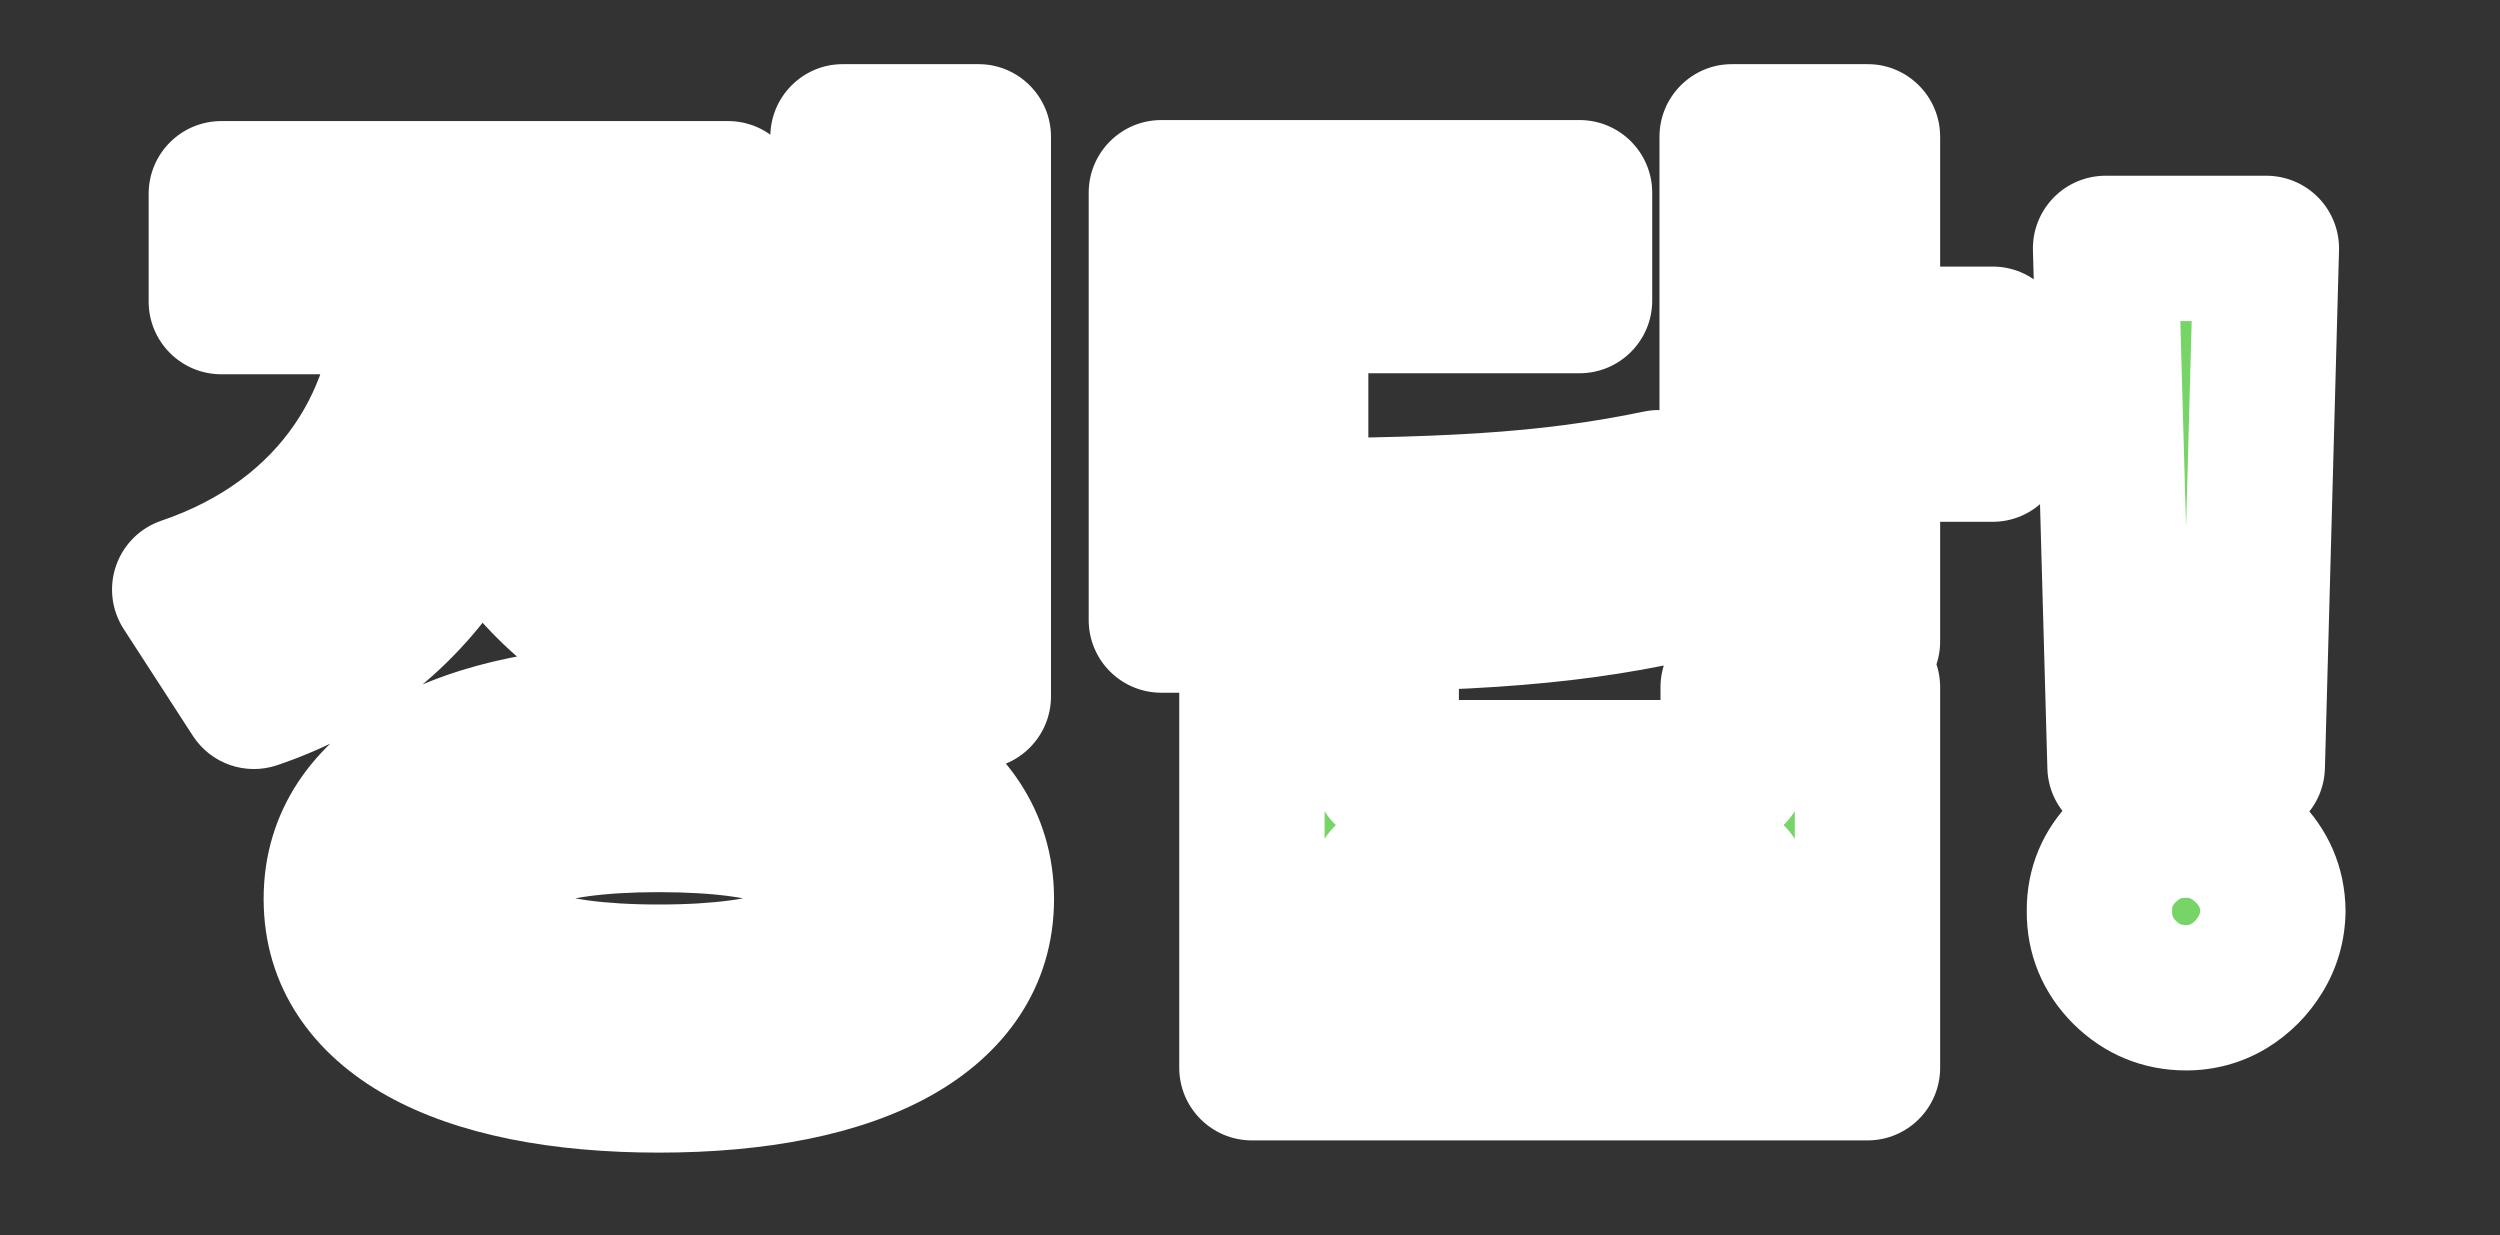 <svg width="172" height="85" viewBox="0 0 172 85" fill="none" xmlns="http://www.w3.org/2000/svg">
<rect x="0" y="0" width="172" height="85" fill="#333333" stroke="none"/>
<g clip-path="url(#clip0_148_1028)">
<mask id="path-1-outside-1_148_1028" maskUnits="userSpaceOnUse" x="7" y="4" width="155" height="76" fill="black">
<rect fill="white" x="7" y="4" width="155" height="76"/>
<path d="M48.198 25.09H60.518V32.65H48.198V25.09ZM57.998 9.41H67.308V47.91H57.998V9.41ZM45.328 49.31C59.048 49.31 67.518 54 67.518 61.84C67.518 69.75 59.048 74.3 45.328 74.3C31.608 74.3 23.138 69.75 23.138 61.84C23.138 54 31.608 49.31 45.328 49.31ZM45.328 56.38C36.928 56.38 32.448 58.13 32.448 61.84C32.448 65.48 36.928 67.23 45.328 67.23C53.798 67.23 58.278 65.48 58.278 61.84C58.278 58.13 53.798 56.38 45.328 56.38ZM28.038 15.92H35.598V19.98C35.598 32.37 29.858 43.71 17.468 47.91L12.708 40.56C23.418 36.92 28.038 28.31 28.038 19.98V15.92ZM29.998 15.92H37.488V19.98C37.488 27.61 41.898 35.52 52.118 38.95L47.568 46.3C35.528 42.31 29.998 31.53 29.998 19.98V15.92ZM15.228 13.33H50.088V20.75H15.228V13.33ZM119.172 9.41H128.482V44.13H119.172V9.41ZM125.892 23.34H137.092V30.9H125.892V23.34ZM79.902 35.17H85.292C99.362 35.17 106.362 34.82 114.132 33.21L115.042 40.56C107.132 42.31 99.712 42.66 85.292 42.66H79.902V35.17ZM79.902 13.26H108.672V20.68H89.142V40.14H79.902V13.26ZM86.132 47.28H95.372V53.16H119.242V47.28H128.482V73.46H86.132V47.28ZM95.372 60.37V66.04H119.242V60.37H95.372ZM155.925 17.091L154.956 52.737H145.858L144.864 17.091H155.925ZM150.407 68.646C148.766 68.646 147.358 68.066 146.181 66.906C145.004 65.73 144.424 64.321 144.441 62.68C144.424 61.056 145.004 59.664 146.181 58.504C147.358 57.344 148.766 56.764 150.407 56.764C151.981 56.764 153.365 57.344 154.558 58.504C155.751 59.664 156.356 61.056 156.373 62.68C156.356 63.774 156.066 64.777 155.503 65.688C154.956 66.583 154.235 67.304 153.34 67.851C152.445 68.381 151.468 68.646 150.407 68.646Z"/>
</mask>
<path d="M48.198 25.09H60.518V32.65H48.198V25.09ZM57.998 9.41H67.308V47.91H57.998V9.41ZM45.328 49.31C59.048 49.31 67.518 54 67.518 61.84C67.518 69.75 59.048 74.3 45.328 74.3C31.608 74.3 23.138 69.75 23.138 61.84C23.138 54 31.608 49.31 45.328 49.31ZM45.328 56.38C36.928 56.38 32.448 58.13 32.448 61.84C32.448 65.48 36.928 67.23 45.328 67.23C53.798 67.23 58.278 65.48 58.278 61.84C58.278 58.13 53.798 56.38 45.328 56.38ZM28.038 15.92H35.598V19.98C35.598 32.37 29.858 43.71 17.468 47.91L12.708 40.56C23.418 36.92 28.038 28.31 28.038 19.98V15.92ZM29.998 15.92H37.488V19.98C37.488 27.61 41.898 35.52 52.118 38.95L47.568 46.3C35.528 42.31 29.998 31.53 29.998 19.98V15.92ZM15.228 13.33H50.088V20.75H15.228V13.33ZM119.172 9.41H128.482V44.13H119.172V9.41ZM125.892 23.34H137.092V30.9H125.892V23.34ZM79.902 35.17H85.292C99.362 35.17 106.362 34.82 114.132 33.21L115.042 40.56C107.132 42.31 99.712 42.66 85.292 42.66H79.902V35.17ZM79.902 13.26H108.672V20.68H89.142V40.14H79.902V13.26ZM86.132 47.28H95.372V53.16H119.242V47.28H128.482V73.46H86.132V47.28ZM95.372 60.37V66.04H119.242V60.37H95.372ZM155.925 17.091L154.956 52.737H145.858L144.864 17.091H155.925ZM150.407 68.646C148.766 68.646 147.358 68.066 146.181 66.906C145.004 65.73 144.424 64.321 144.441 62.68C144.424 61.056 145.004 59.664 146.181 58.504C147.358 57.344 148.766 56.764 150.407 56.764C151.981 56.764 153.365 57.344 154.558 58.504C155.751 59.664 156.356 61.056 156.373 62.68C156.356 63.774 156.066 64.777 155.503 65.688C154.956 66.583 154.235 67.304 153.34 67.851C152.445 68.381 151.468 68.646 150.407 68.646Z" fill="#76D566"/>
<path d="M48.198 25.09V20.09C45.436 20.09 43.198 22.329 43.198 25.09H48.198ZM60.518 25.09H65.518C65.518 22.329 63.279 20.09 60.518 20.09V25.09ZM60.518 32.65V37.65C63.279 37.65 65.518 35.411 65.518 32.65H60.518ZM48.198 32.65H43.198C43.198 35.411 45.436 37.65 48.198 37.65V32.65ZM57.998 9.41V4.41C55.236 4.41 52.998 6.649 52.998 9.41H57.998ZM67.308 9.41H72.308C72.308 6.649 70.069 4.41 67.308 4.41V9.41ZM67.308 47.91V52.91C70.069 52.91 72.308 50.671 72.308 47.91H67.308ZM57.998 47.91H52.998C52.998 50.671 55.236 52.91 57.998 52.91V47.91ZM28.038 15.92V10.92C25.276 10.92 23.038 13.159 23.038 15.92H28.038ZM35.598 15.92H40.598C40.598 13.159 38.359 10.92 35.598 10.92V15.92ZM17.468 47.91L13.271 50.628C14.515 52.549 16.905 53.38 19.073 52.645L17.468 47.91ZM12.708 40.56L11.099 35.826C9.639 36.322 8.49 37.464 7.985 38.92C7.479 40.376 7.673 41.984 8.511 43.278L12.708 40.56ZM29.998 15.92V10.92C27.236 10.92 24.998 13.159 24.998 15.92H29.998ZM37.488 15.92H42.488C42.488 13.159 40.249 10.92 37.488 10.92V15.92ZM52.118 38.95L56.369 41.582C57.173 40.283 57.339 38.689 56.821 37.253C56.303 35.816 55.156 34.696 53.709 34.21L52.118 38.95ZM47.568 46.3L45.995 51.046C48.192 51.774 50.601 50.9 51.819 48.932L47.568 46.3ZM15.228 13.33V8.33C12.466 8.33 10.228 10.569 10.228 13.33H15.228ZM50.088 13.33H55.088C55.088 10.569 52.849 8.33 50.088 8.33V13.33ZM50.088 20.75V25.75C52.849 25.75 55.088 23.511 55.088 20.75H50.088ZM15.228 20.75H10.228C10.228 23.511 12.466 25.75 15.228 25.75V20.75ZM48.198 30.09H60.518V20.09H48.198V30.09ZM55.518 25.09V32.65H65.518V25.09H55.518ZM60.518 27.65H48.198V37.65H60.518V27.65ZM53.198 32.65V25.09H43.198V32.65H53.198ZM57.998 14.41H67.308V4.41H57.998V14.41ZM62.308 9.41V47.91H72.308V9.41H62.308ZM67.308 42.91H57.998V52.91H67.308V42.91ZM62.998 47.91V9.41H52.998V47.91H62.998ZM45.328 54.31C51.727 54.31 56.317 55.421 59.119 56.995C61.724 58.457 62.518 60.094 62.518 61.84H72.518C72.518 55.746 69.077 51.118 64.016 48.276C59.153 45.544 52.649 44.31 45.328 44.31V54.31ZM62.518 61.84C62.518 63.622 61.723 65.232 59.142 66.664C56.343 68.217 51.749 69.3 45.328 69.3V79.3C52.627 79.3 59.128 78.108 63.993 75.408C69.077 72.588 72.518 67.968 72.518 61.84H62.518ZM45.328 69.3C38.907 69.3 34.313 68.217 31.514 66.664C28.932 65.232 28.138 63.622 28.138 61.84H18.138C18.138 67.968 21.578 72.588 26.662 75.408C31.528 78.108 38.029 79.3 45.328 79.3V69.3ZM28.138 61.84C28.138 60.094 28.932 58.457 31.536 56.995C34.338 55.421 38.929 54.31 45.328 54.31V44.31C38.007 44.31 31.502 45.544 26.639 48.276C21.579 51.118 18.138 55.746 18.138 61.84H28.138ZM45.328 51.38C40.93 51.38 36.913 51.816 33.82 53.101C32.225 53.764 30.612 54.759 29.382 56.289C28.088 57.899 27.448 59.82 27.448 61.84H37.448C37.448 62.005 37.367 62.316 37.176 62.554C37.049 62.713 37.081 62.575 37.656 62.336C38.902 61.819 41.325 61.38 45.328 61.38V51.38ZM27.448 61.84C27.448 63.867 28.104 65.783 29.404 67.378C30.637 68.89 32.249 69.871 33.836 70.524C36.92 71.793 40.927 72.23 45.328 72.23V62.23C41.329 62.23 38.895 61.792 37.64 61.276C37.057 61.036 37.023 60.898 37.154 61.058C37.352 61.301 37.448 61.633 37.448 61.84H27.448ZM45.328 72.23C49.76 72.23 53.783 71.793 56.874 70.527C58.466 69.875 60.081 68.895 61.317 67.382C62.622 65.785 63.278 63.867 63.278 61.84H53.278C53.278 61.633 53.374 61.298 53.574 61.054C53.705 60.893 53.671 61.032 53.084 61.273C51.818 61.792 49.366 62.23 45.328 62.23V72.23ZM63.278 61.84C63.278 59.819 62.637 57.896 61.34 56.285C60.106 54.755 58.489 53.76 56.89 53.098C53.789 51.816 49.757 51.38 45.328 51.38V61.38C49.369 61.38 51.811 61.819 53.068 62.339C53.648 62.579 53.68 62.717 53.551 62.558C53.359 62.319 53.278 62.006 53.278 61.84H63.278ZM28.038 20.92H35.598V10.92H28.038V20.92ZM30.598 15.92V19.98H40.598V15.92H30.598ZM30.598 19.98C30.598 30.881 25.666 39.852 15.863 43.175L19.073 52.645C34.05 47.569 40.598 33.859 40.598 19.98H30.598ZM21.665 45.192L16.905 37.842L8.511 43.278L13.271 50.628L21.665 45.192ZM14.317 45.294C27.223 40.908 33.038 30.268 33.038 19.98H23.038C23.038 26.352 19.613 32.932 11.099 35.826L14.317 45.294ZM33.038 19.98V15.92H23.038V19.98H33.038ZM29.998 20.92H37.488V10.92H29.998V20.92ZM32.488 15.92V19.98H42.488V15.92H32.488ZM32.488 19.98C32.488 29.699 38.214 39.558 50.527 43.69L53.709 34.21C45.581 31.482 42.488 25.521 42.488 19.98H32.488ZM47.867 36.318L43.316 43.668L51.819 48.932L56.369 41.582L47.867 36.318ZM49.141 41.554C39.656 38.41 34.998 29.964 34.998 19.98H24.998C24.998 33.096 31.4 46.209 45.995 51.046L49.141 41.554ZM34.998 19.98V15.92H24.998V19.98H34.998ZM15.228 18.33H50.088V8.33H15.228V18.33ZM45.088 13.33V20.75H55.088V13.33H45.088ZM50.088 15.75H15.228V25.75H50.088V15.75ZM20.228 20.75V13.33H10.228V20.75H20.228ZM119.172 9.41V4.41C116.411 4.41 114.172 6.649 114.172 9.41H119.172ZM128.482 9.41H133.482C133.482 6.649 131.244 4.41 128.482 4.41V9.41ZM128.482 44.13V49.13C131.244 49.13 133.482 46.891 133.482 44.13H128.482ZM119.172 44.13H114.172C114.172 46.891 116.411 49.13 119.172 49.13V44.13ZM125.892 23.34V18.34C123.131 18.34 120.892 20.579 120.892 23.34H125.892ZM137.092 23.34H142.092C142.092 20.579 139.854 18.34 137.092 18.34V23.34ZM137.092 30.9V35.9C139.854 35.9 142.092 33.661 142.092 30.9H137.092ZM125.892 30.9H120.892C120.892 33.661 123.131 35.9 125.892 35.9V30.9ZM79.902 35.17V30.17C77.141 30.17 74.902 32.409 74.902 35.17H79.902ZM114.132 33.21L119.094 32.596C118.923 31.21 118.179 29.959 117.044 29.145C115.909 28.332 114.485 28.031 113.118 28.314L114.132 33.21ZM115.042 40.56L116.122 45.442C118.64 44.885 120.321 42.505 120.004 39.946L115.042 40.56ZM79.902 42.66H74.902C74.902 45.421 77.141 47.66 79.902 47.66V42.66ZM79.902 13.26V8.26C77.141 8.26 74.902 10.499 74.902 13.26H79.902ZM108.672 13.26H113.672C113.672 10.499 111.434 8.26 108.672 8.26V13.26ZM108.672 20.68V25.68C111.434 25.68 113.672 23.441 113.672 20.68H108.672ZM89.142 20.68V15.68C86.381 15.68 84.142 17.919 84.142 20.68H89.142ZM89.142 40.14V45.14C91.904 45.14 94.142 42.901 94.142 40.14H89.142ZM79.902 40.14H74.902C74.902 42.901 77.141 45.14 79.902 45.14V40.14ZM86.132 47.28V42.28C83.371 42.28 81.132 44.519 81.132 47.28H86.132ZM95.372 47.28H100.372C100.372 44.519 98.134 42.28 95.372 42.28V47.28ZM95.372 53.16H90.372C90.372 55.921 92.611 58.16 95.372 58.16V53.16ZM119.242 53.16V58.16C122.004 58.16 124.242 55.921 124.242 53.16H119.242ZM119.242 47.28V42.28C116.481 42.28 114.242 44.519 114.242 47.28H119.242ZM128.482 47.28H133.482C133.482 44.519 131.244 42.28 128.482 42.28V47.28ZM128.482 73.46V78.46C131.244 78.46 133.482 76.221 133.482 73.46H128.482ZM86.132 73.46H81.132C81.132 76.221 83.371 78.46 86.132 78.46V73.46ZM95.372 60.37V55.37C92.611 55.37 90.372 57.609 90.372 60.37H95.372ZM95.372 66.04H90.372C90.372 68.801 92.611 71.04 95.372 71.04V66.04ZM119.242 66.04V71.04C122.004 71.04 124.242 68.801 124.242 66.04H119.242ZM119.242 60.37H124.242C124.242 57.609 122.004 55.37 119.242 55.37V60.37ZM119.172 14.41H128.482V4.41H119.172V14.41ZM123.482 9.41V44.13H133.482V9.41H123.482ZM128.482 39.13H119.172V49.13H128.482V39.13ZM124.172 44.13V9.41H114.172V44.13H124.172ZM125.892 28.34H137.092V18.34H125.892V28.34ZM132.092 23.34V30.9H142.092V23.34H132.092ZM137.092 25.9H125.892V35.9H137.092V25.9ZM130.892 30.9V23.34H120.892V30.9H130.892ZM79.902 40.17H85.292V30.17H79.902V40.17ZM85.292 40.17C99.403 40.17 106.841 39.827 115.147 38.106L113.118 28.314C105.884 29.813 99.321 30.17 85.292 30.17V40.17ZM109.17 33.824L110.08 41.174L120.004 39.946L119.094 32.596L109.17 33.824ZM113.962 35.678C106.633 37.3 99.695 37.66 85.292 37.66V47.66C99.73 47.66 107.631 47.321 116.122 45.442L113.962 35.678ZM85.292 37.66H79.902V47.66H85.292V37.66ZM84.902 42.66V35.17H74.902V42.66H84.902ZM79.902 18.26H108.672V8.26H79.902V18.26ZM103.672 13.26V20.68H113.672V13.26H103.672ZM108.672 15.68H89.142V25.68H108.672V15.68ZM84.142 20.68V40.14H94.142V20.68H84.142ZM89.142 35.14H79.902V45.14H89.142V35.14ZM84.902 40.14V13.26H74.902V40.14H84.902ZM86.132 52.28H95.372V42.28H86.132V52.28ZM90.372 47.28V53.16H100.372V47.28H90.372ZM95.372 58.16H119.242V48.16H95.372V58.16ZM124.242 53.16V47.28H114.242V53.16H124.242ZM119.242 52.28H128.482V42.28H119.242V52.28ZM123.482 47.28V73.46H133.482V47.28H123.482ZM128.482 68.46H86.132V78.46H128.482V68.46ZM91.132 73.46V47.28H81.132V73.46H91.132ZM90.372 60.37V66.04H100.372V60.37H90.372ZM95.372 71.04H119.242V61.04H95.372V71.04ZM124.242 66.04V60.37H114.242V66.04H124.242ZM119.242 55.37H95.372V65.37H119.242V55.37ZM155.925 17.091L160.924 17.227C160.96 15.878 160.45 14.571 159.509 13.604C158.567 12.636 157.275 12.091 155.925 12.091V17.091ZM154.956 52.737V57.737C157.664 57.737 159.88 55.581 159.954 52.873L154.956 52.737ZM145.858 52.737L140.86 52.877C140.935 55.583 143.151 57.737 145.858 57.737V52.737ZM144.864 17.091V12.091C143.513 12.091 142.221 12.637 141.279 13.605C140.338 14.573 139.828 15.881 139.866 17.23L144.864 17.091ZM146.181 66.906L142.646 70.442C142.654 70.45 142.662 70.459 142.671 70.467L146.181 66.906ZM144.441 62.68L149.441 62.731C149.441 62.697 149.441 62.663 149.441 62.629L144.441 62.68ZM146.181 58.504L149.691 62.065L149.691 62.065L146.181 58.504ZM154.558 58.504L151.073 62.089L151.073 62.089L154.558 58.504ZM156.373 62.68L161.372 62.756C161.373 62.714 161.373 62.672 161.373 62.629L156.373 62.68ZM155.503 65.688L151.25 63.059C151.245 63.066 151.241 63.074 151.236 63.081L155.503 65.688ZM153.34 67.851L155.889 72.152C155.909 72.141 155.928 72.129 155.947 72.117L153.34 67.851ZM150.927 16.955L149.958 52.601L159.954 52.873L160.924 17.227L150.927 16.955ZM154.956 47.737H145.858V57.737H154.956V47.737ZM150.856 52.598L149.862 16.951L139.866 17.23L140.86 52.877L150.856 52.598ZM144.864 22.091H155.925V12.091H144.864V22.091ZM150.407 63.646C150.091 63.646 149.94 63.591 149.691 63.346L142.671 70.467C144.775 72.542 147.442 73.646 150.407 73.646V63.646ZM149.717 63.371C149.552 63.206 149.503 63.103 149.487 63.064C149.471 63.025 149.439 62.933 149.441 62.731L139.441 62.63C139.411 65.635 140.534 68.33 142.646 70.442L149.717 63.371ZM149.441 62.629C149.439 62.442 149.469 62.365 149.479 62.341C149.49 62.316 149.531 62.223 149.691 62.065L142.671 54.944C140.547 57.037 139.411 59.725 139.441 62.731L149.441 62.629ZM149.691 62.065C149.94 61.82 150.091 61.764 150.407 61.764V51.764C147.442 51.764 144.775 52.869 142.671 54.944L149.691 62.065ZM150.407 61.764C150.6 61.764 150.754 61.779 151.073 62.089L158.044 54.919C155.976 52.909 153.363 51.764 150.407 51.764V61.764ZM151.073 62.089C151.248 62.259 151.302 62.368 151.321 62.411C151.339 62.452 151.371 62.54 151.373 62.731L161.373 62.629C161.342 59.636 160.166 56.983 158.044 54.919L151.073 62.089ZM151.373 62.605C151.37 62.815 151.328 62.932 151.25 63.059L159.756 68.317C160.804 66.621 161.342 64.733 161.372 62.756L151.373 62.605ZM151.236 63.081C151.103 63.299 150.951 63.451 150.733 63.584L155.947 72.117C157.519 71.157 158.809 69.867 159.769 68.296L151.236 63.081ZM150.791 63.549C150.684 63.613 150.589 63.646 150.407 63.646V73.646C152.346 73.646 154.207 73.149 155.889 72.152L150.791 63.549Z" fill="white" mask="url(#path-1-outside-1_148_1028)"/>
</g>
<defs>
<clipPath id="clip0_148_1028">
<rect width="172" height="85" fill="white"/>
</clipPath>
</defs>
</svg>
